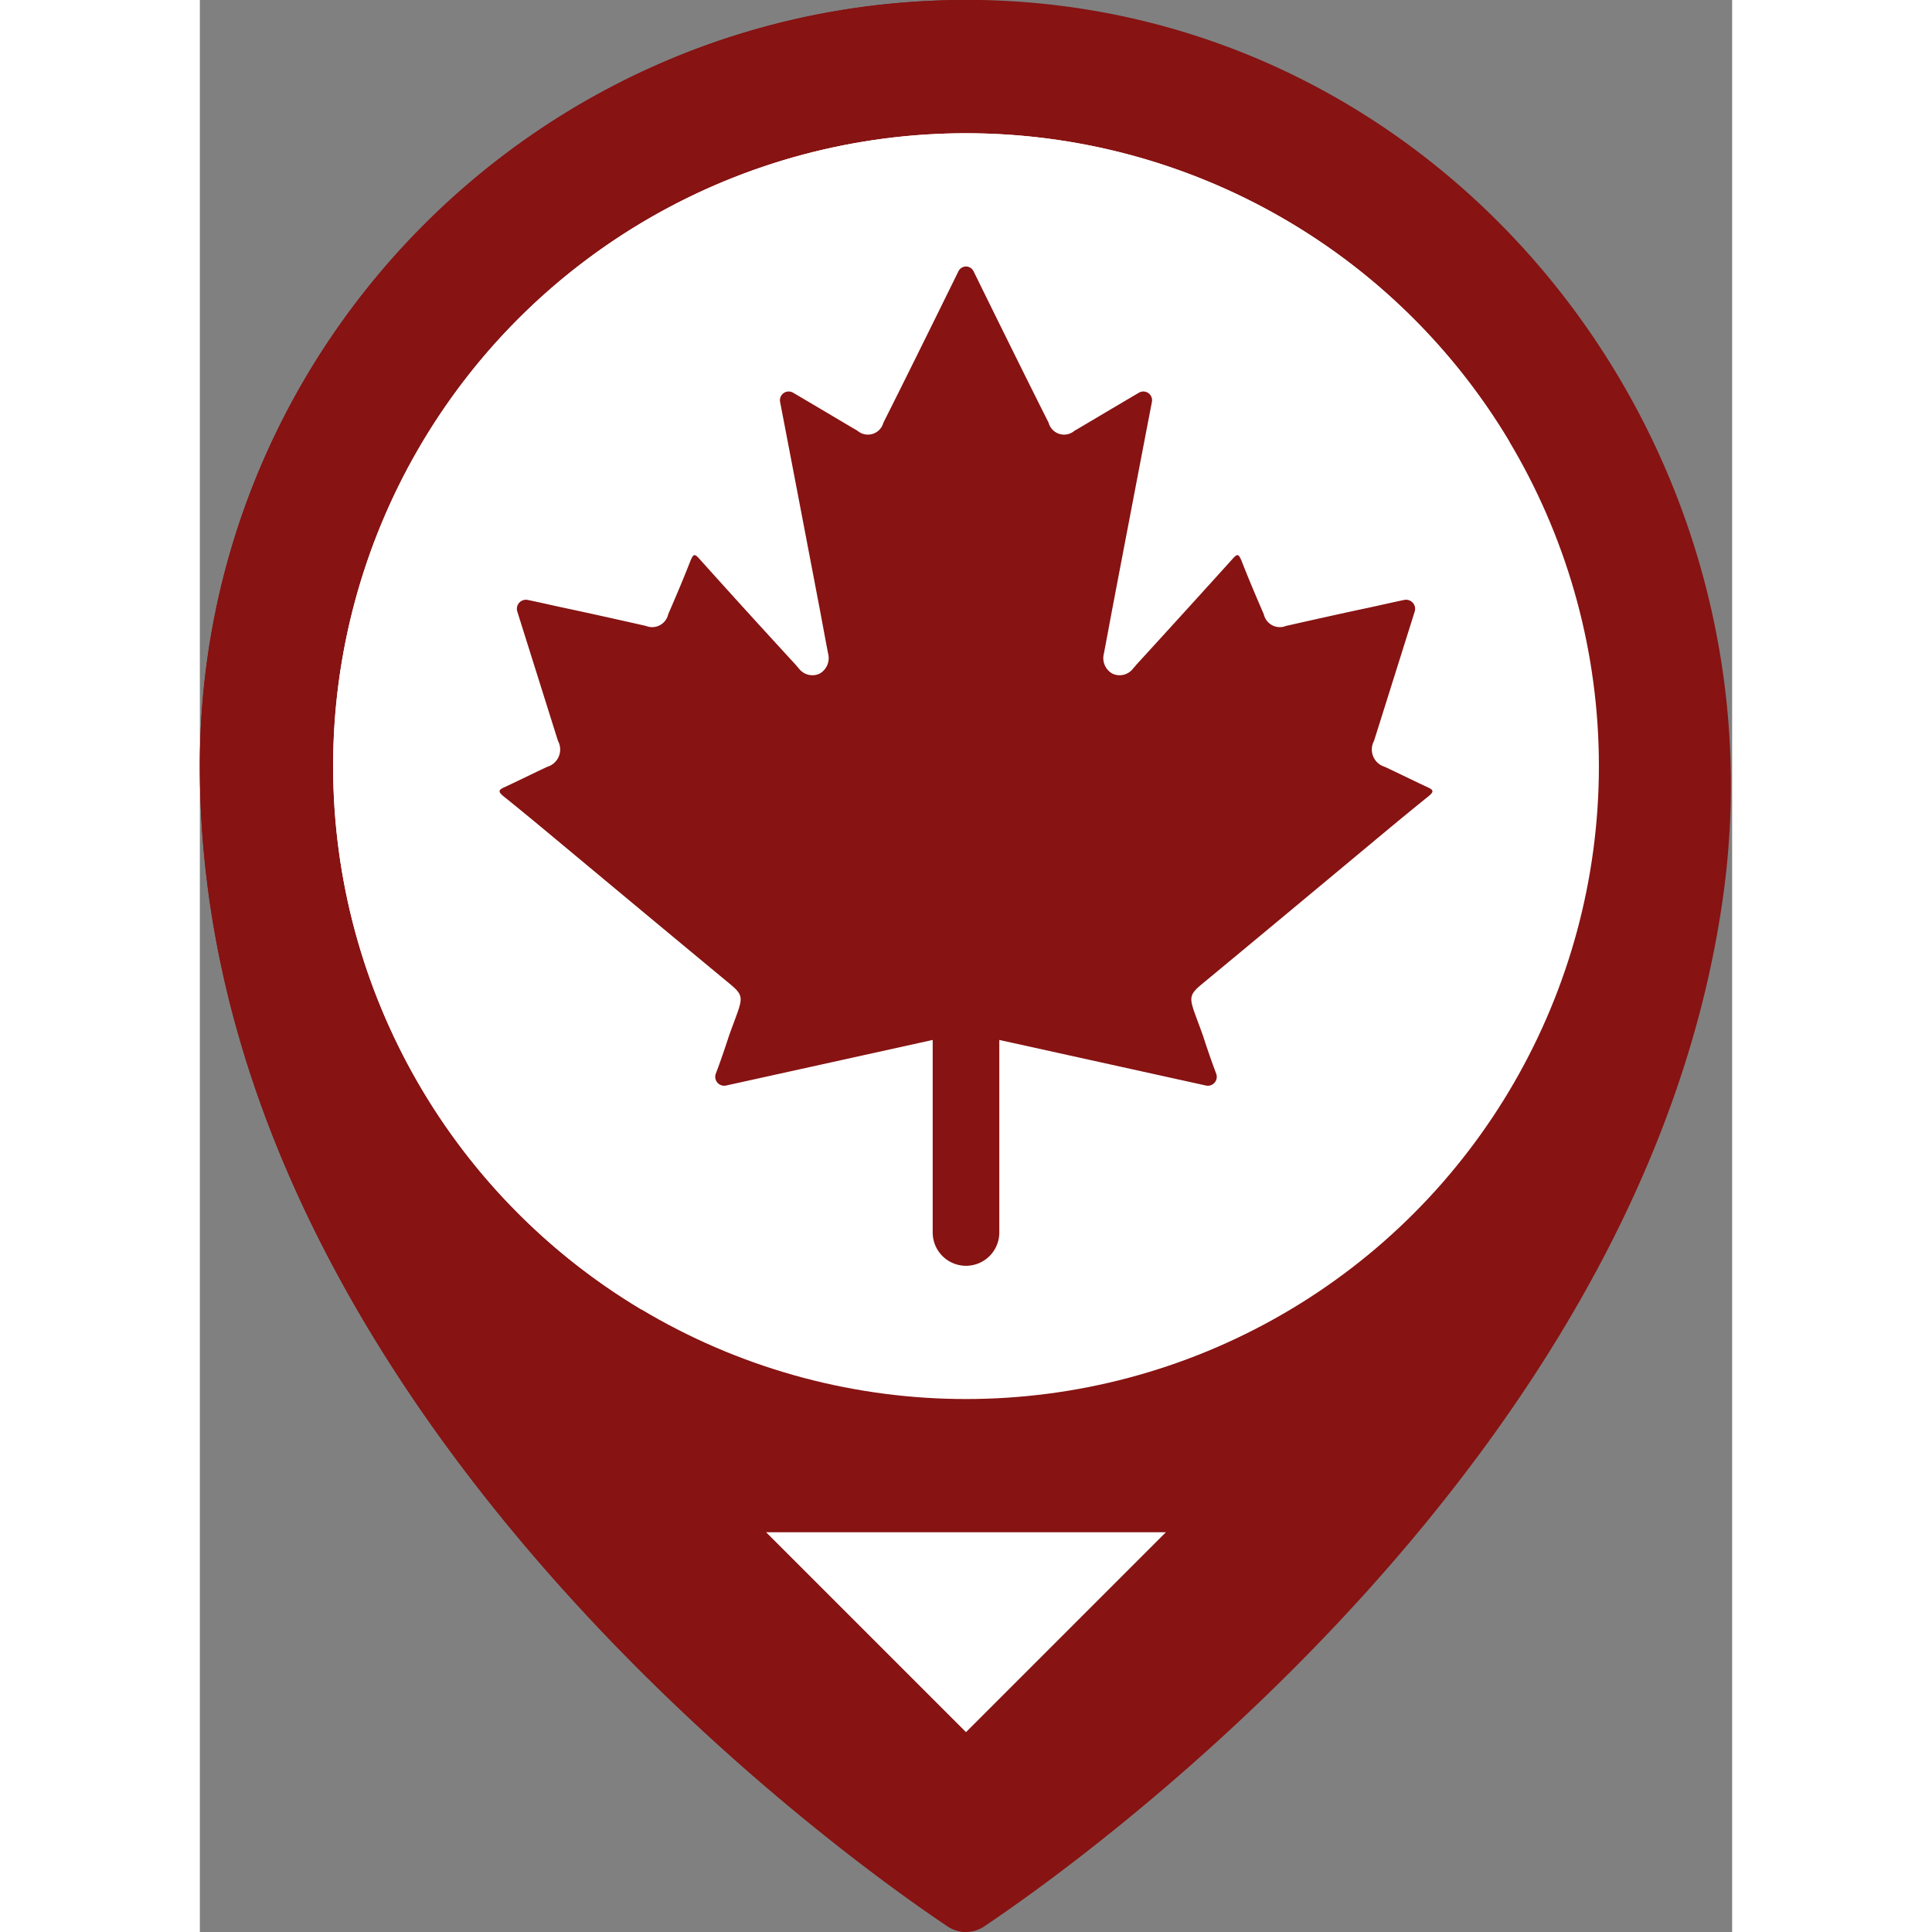 <svg xmlns="http://www.w3.org/2000/svg" version="1.1" xmlns:xlink="http://www.w3.org/1999/xlink" width="512" height="512" x="0" y="0" viewBox="0 0 46 58" style="enable-background:new 0 0 512 512" xml:space="preserve" class=""><rect x="0" y="0" width="46" height="58" fill="#808080" stroke="none"/><g><g fill="none" fill-rule="nonzero"><path fill="#871313" d="M23.43 0H23C10.297 0 0 10.297 0 23c0 18.8 18.96 32.5 22.45 34.83.163.109.354.168.55.17a.991.991 0 0 0 .55-.17c3.26-2.18 19.9-14.22 22.19-31C47.62 13.05 37.34.26 23.43 0z" opacity="1" data-original="#c03a2b" class=""></path><path fill="#871313" d="M23 0v58a1.016 1.016 0 0 1-.55-.17C18.96 55.5 0 41.8 0 23 0 10.297 10.297 0 23 0z" opacity="1" data-original="#e64c3c" class=""></path><circle cx="23" cy="23" r="19" fill="#ffffff" opacity="1" data-original="#ecf0f1" class=""></circle><path fill="#ffffff" d="m29 46-6 6v-6z" opacity="1" data-original="#e57e25" class=""></path><path fill="#ffffff" d="M23 46v6l-6-6z" opacity="1" data-original="#f29c1f" class=""></path><path fill="#ffffff" d="M39.32 13.27c-7.352-6.098-18.138-5.597-24.892 1.158S7.172 31.968 13.27 39.32a19 19 0 1 1 26.05-26.05z" opacity="1" data-original="#ffffff" class=""></path><path fill="#871313" d="M36.89 23.9c-.61.49-1.21.99-1.81 1.49-1.67 1.39-3.35 2.79-5.03 4.18-.32.27-.34.38-.21.77.09.26.19.51.28.77.12.37.25.75.39 1.12a.268.268 0 0 1-.3.36L24 31.22V37a1 1 0 0 1-1 1V8c.1.001.189.06.23.15.82 1.67 1.75 3.55 2.25 4.54a.481.481 0 0 0 .78.24c.21-.12 1.01-.6 1.93-1.14a.262.262 0 0 1 .39.28c-.45 2.34-.95 4.96-1.2 6.27-.08.43-.16.86-.24 1.28-.062.234.04.48.25.6.209.102.46.048.61-.13.04-.05.08-.09.11-.13a657.86 657.86 0 0 0 2.9-3.19c.15-.17.18-.12.26.06.21.54.44 1.08.67 1.61a.494.494 0 0 0 .67.35c.8-.18 1.6-.36 2.4-.53.38-.08.76-.17 1.15-.25a.272.272 0 0 1 .31.35l-1.22 3.88a.542.542 0 0 0 .32.78c.43.2.85.41 1.28.61.18.08.21.13.04.27z" opacity="1" data-original="#c03a2b" class=""></path><path fill="#871313" d="M23 8v30a1 1 0 0 1-1-1v-5.78l-6.21 1.37a.268.268 0 0 1-.3-.36c.14-.37.27-.75.39-1.12.09-.26.19-.51.28-.77.13-.39.11-.5-.21-.77-1.68-1.39-3.36-2.79-5.03-4.18-.6-.5-1.2-1-1.81-1.49-.17-.14-.14-.19.04-.27.43-.2.85-.41 1.28-.61a.542.542 0 0 0 .32-.78l-1.22-3.88a.272.272 0 0 1 .31-.35c.39.08.77.17 1.15.25.8.17 1.6.35 2.4.53a.494.494 0 0 0 .67-.35c.23-.53.46-1.07.67-1.61.08-.18.11-.23.26-.06.96 1.07 1.927 2.133 2.9 3.19.03.04.07.08.11.13.15.178.401.232.61.13a.535.535 0 0 0 .25-.6c-.08-.42-.16-.85-.24-1.28-.25-1.31-.75-3.93-1.2-6.27a.262.262 0 0 1 .39-.28c.92.54 1.72 1.02 1.93 1.14a.481.481 0 0 0 .78-.24c.5-.99 1.43-2.87 2.25-4.54A.257.257 0 0 1 23 8z" opacity="1" data-original="#e64c3c" class=""></path></g></g></svg>